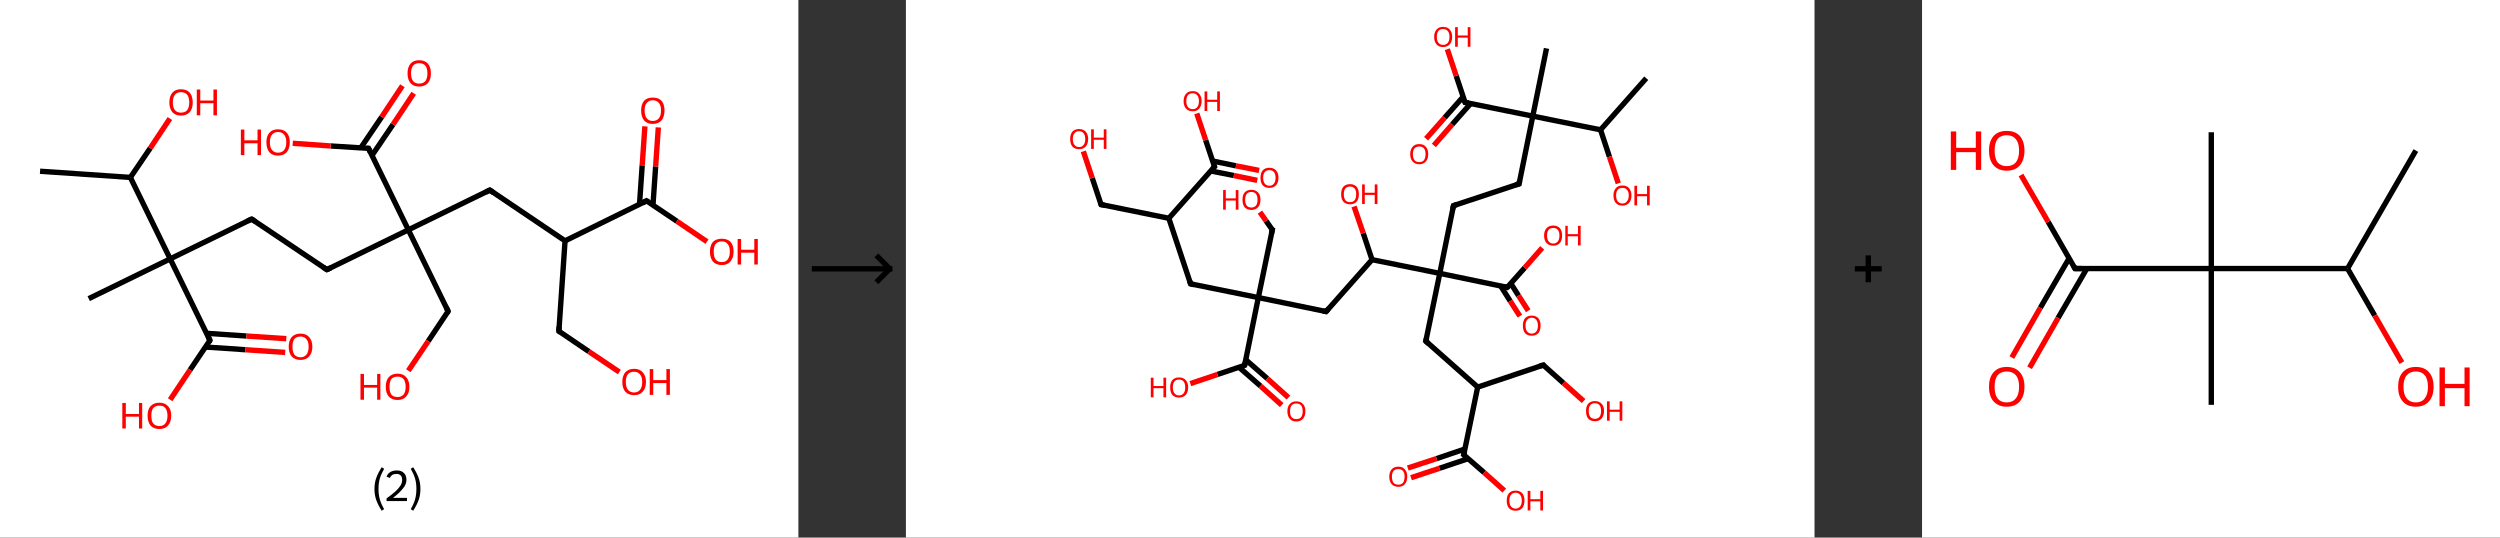 <?xml version='1.0' encoding='ASCII' standalone='yes'?>
<svg xmlns="http://www.w3.org/2000/svg" xmlns:xlink="http://www.w3.org/1999/xlink" version="1.1" width="930.0px" viewBox="0 0 930.0 200.0" height="200.0px">
  <rect x="0" y="0" width="930.0" height="200.0" fill="#333333" stroke="none"/>
  <g>
    <g transform="translate(0, 0) scale(1 1) "><!-- END OF HEADER -->
<rect style="opacity:1.0;fill:#FFFFFF;stroke:none" width="297.0" height="200.0" x="0.0" y="0.0"> </rect>
<path class="bond-0 atom-0 atom-1" d="M 14.9,63.7 L 48.5,66.0" style="fill:none;fill-rule:evenodd;stroke:#000000;stroke-width:2.0px;stroke-linecap:butt;stroke-linejoin:miter;stroke-opacity:1"/>
<path class="bond-1 atom-1 atom-2" d="M 48.5,66.0 L 55.9,55.1" style="fill:none;fill-rule:evenodd;stroke:#000000;stroke-width:2.0px;stroke-linecap:butt;stroke-linejoin:miter;stroke-opacity:1"/>
<path class="bond-1 atom-1 atom-2" d="M 55.9,55.1 L 63.2,44.1" style="fill:none;fill-rule:evenodd;stroke:#FF0000;stroke-width:2.0px;stroke-linecap:butt;stroke-linejoin:miter;stroke-opacity:1"/>
<path class="bond-2 atom-1 atom-3" d="M 48.5,66.0 L 63.3,96.3" style="fill:none;fill-rule:evenodd;stroke:#000000;stroke-width:2.0px;stroke-linecap:butt;stroke-linejoin:miter;stroke-opacity:1"/>
<path class="bond-3 atom-3 atom-4" d="M 63.3,96.3 L 33.0,111.1" style="fill:none;fill-rule:evenodd;stroke:#000000;stroke-width:2.0px;stroke-linecap:butt;stroke-linejoin:miter;stroke-opacity:1"/>
<path class="bond-4 atom-3 atom-5" d="M 63.3,96.3 L 93.6,81.5" style="fill:none;fill-rule:evenodd;stroke:#000000;stroke-width:2.0px;stroke-linecap:butt;stroke-linejoin:miter;stroke-opacity:1"/>
<path class="bond-5 atom-5 atom-6" d="M 93.6,81.5 L 121.6,100.3" style="fill:none;fill-rule:evenodd;stroke:#000000;stroke-width:2.0px;stroke-linecap:butt;stroke-linejoin:miter;stroke-opacity:1"/>
<path class="bond-6 atom-6 atom-7" d="M 121.6,100.3 L 151.9,85.5" style="fill:none;fill-rule:evenodd;stroke:#000000;stroke-width:2.0px;stroke-linecap:butt;stroke-linejoin:miter;stroke-opacity:1"/>
<path class="bond-7 atom-7 atom-8" d="M 151.9,85.5 L 166.7,115.8" style="fill:none;fill-rule:evenodd;stroke:#000000;stroke-width:2.0px;stroke-linecap:butt;stroke-linejoin:miter;stroke-opacity:1"/>
<path class="bond-8 atom-8 atom-9" d="M 166.7,115.8 L 159.3,126.9" style="fill:none;fill-rule:evenodd;stroke:#000000;stroke-width:2.0px;stroke-linecap:butt;stroke-linejoin:miter;stroke-opacity:1"/>
<path class="bond-8 atom-8 atom-9" d="M 159.3,126.9 L 151.9,137.9" style="fill:none;fill-rule:evenodd;stroke:#FF0000;stroke-width:2.0px;stroke-linecap:butt;stroke-linejoin:miter;stroke-opacity:1"/>
<path class="bond-9 atom-7 atom-10" d="M 151.9,85.5 L 182.2,70.7" style="fill:none;fill-rule:evenodd;stroke:#000000;stroke-width:2.0px;stroke-linecap:butt;stroke-linejoin:miter;stroke-opacity:1"/>
<path class="bond-10 atom-10 atom-11" d="M 182.2,70.7 L 210.2,89.6" style="fill:none;fill-rule:evenodd;stroke:#000000;stroke-width:2.0px;stroke-linecap:butt;stroke-linejoin:miter;stroke-opacity:1"/>
<path class="bond-11 atom-11 atom-12" d="M 210.2,89.6 L 207.9,123.2" style="fill:none;fill-rule:evenodd;stroke:#000000;stroke-width:2.0px;stroke-linecap:butt;stroke-linejoin:miter;stroke-opacity:1"/>
<path class="bond-12 atom-12 atom-13" d="M 207.9,123.2 L 219.1,130.8" style="fill:none;fill-rule:evenodd;stroke:#000000;stroke-width:2.0px;stroke-linecap:butt;stroke-linejoin:miter;stroke-opacity:1"/>
<path class="bond-12 atom-12 atom-13" d="M 219.1,130.8 L 230.4,138.4" style="fill:none;fill-rule:evenodd;stroke:#FF0000;stroke-width:2.0px;stroke-linecap:butt;stroke-linejoin:miter;stroke-opacity:1"/>
<path class="bond-13 atom-11 atom-14" d="M 210.2,89.6 L 240.5,74.7" style="fill:none;fill-rule:evenodd;stroke:#000000;stroke-width:2.0px;stroke-linecap:butt;stroke-linejoin:miter;stroke-opacity:1"/>
<path class="bond-14 atom-14 atom-15" d="M 242.9,76.4 L 243.9,61.9" style="fill:none;fill-rule:evenodd;stroke:#000000;stroke-width:2.0px;stroke-linecap:butt;stroke-linejoin:miter;stroke-opacity:1"/>
<path class="bond-14 atom-14 atom-15" d="M 243.9,61.9 L 244.9,47.4" style="fill:none;fill-rule:evenodd;stroke:#FF0000;stroke-width:2.0px;stroke-linecap:butt;stroke-linejoin:miter;stroke-opacity:1"/>
<path class="bond-14 atom-14 atom-15" d="M 237.9,76.0 L 238.9,61.5" style="fill:none;fill-rule:evenodd;stroke:#000000;stroke-width:2.0px;stroke-linecap:butt;stroke-linejoin:miter;stroke-opacity:1"/>
<path class="bond-14 atom-14 atom-15" d="M 238.9,61.5 L 239.9,47.0" style="fill:none;fill-rule:evenodd;stroke:#FF0000;stroke-width:2.0px;stroke-linecap:butt;stroke-linejoin:miter;stroke-opacity:1"/>
<path class="bond-15 atom-14 atom-16" d="M 240.5,74.7 L 251.8,82.3" style="fill:none;fill-rule:evenodd;stroke:#000000;stroke-width:2.0px;stroke-linecap:butt;stroke-linejoin:miter;stroke-opacity:1"/>
<path class="bond-15 atom-14 atom-16" d="M 251.8,82.3 L 263.0,89.9" style="fill:none;fill-rule:evenodd;stroke:#FF0000;stroke-width:2.0px;stroke-linecap:butt;stroke-linejoin:miter;stroke-opacity:1"/>
<path class="bond-16 atom-7 atom-17" d="M 151.9,85.5 L 137.1,55.2" style="fill:none;fill-rule:evenodd;stroke:#000000;stroke-width:2.0px;stroke-linecap:butt;stroke-linejoin:miter;stroke-opacity:1"/>
<path class="bond-17 atom-17 atom-18" d="M 138.4,57.8 L 146.2,46.3" style="fill:none;fill-rule:evenodd;stroke:#000000;stroke-width:2.0px;stroke-linecap:butt;stroke-linejoin:miter;stroke-opacity:1"/>
<path class="bond-17 atom-17 atom-18" d="M 146.2,46.3 L 153.9,34.7" style="fill:none;fill-rule:evenodd;stroke:#FF0000;stroke-width:2.0px;stroke-linecap:butt;stroke-linejoin:miter;stroke-opacity:1"/>
<path class="bond-17 atom-17 atom-18" d="M 134.2,55.0 L 142.0,43.5" style="fill:none;fill-rule:evenodd;stroke:#000000;stroke-width:2.0px;stroke-linecap:butt;stroke-linejoin:miter;stroke-opacity:1"/>
<path class="bond-17 atom-17 atom-18" d="M 142.0,43.5 L 149.7,31.9" style="fill:none;fill-rule:evenodd;stroke:#FF0000;stroke-width:2.0px;stroke-linecap:butt;stroke-linejoin:miter;stroke-opacity:1"/>
<path class="bond-18 atom-17 atom-19" d="M 137.1,55.2 L 123.0,54.3" style="fill:none;fill-rule:evenodd;stroke:#000000;stroke-width:2.0px;stroke-linecap:butt;stroke-linejoin:miter;stroke-opacity:1"/>
<path class="bond-18 atom-17 atom-19" d="M 123.0,54.3 L 108.9,53.3" style="fill:none;fill-rule:evenodd;stroke:#FF0000;stroke-width:2.0px;stroke-linecap:butt;stroke-linejoin:miter;stroke-opacity:1"/>
<path class="bond-19 atom-3 atom-20" d="M 63.3,96.3 L 78.1,126.6" style="fill:none;fill-rule:evenodd;stroke:#000000;stroke-width:2.0px;stroke-linecap:butt;stroke-linejoin:miter;stroke-opacity:1"/>
<path class="bond-20 atom-20 atom-21" d="M 76.5,129.1 L 91.3,130.1" style="fill:none;fill-rule:evenodd;stroke:#000000;stroke-width:2.0px;stroke-linecap:butt;stroke-linejoin:miter;stroke-opacity:1"/>
<path class="bond-20 atom-20 atom-21" d="M 91.3,130.1 L 106.1,131.1" style="fill:none;fill-rule:evenodd;stroke:#FF0000;stroke-width:2.0px;stroke-linecap:butt;stroke-linejoin:miter;stroke-opacity:1"/>
<path class="bond-20 atom-20 atom-21" d="M 76.9,124.0 L 91.7,125.0" style="fill:none;fill-rule:evenodd;stroke:#000000;stroke-width:2.0px;stroke-linecap:butt;stroke-linejoin:miter;stroke-opacity:1"/>
<path class="bond-20 atom-20 atom-21" d="M 91.7,125.0 L 106.5,126.0" style="fill:none;fill-rule:evenodd;stroke:#FF0000;stroke-width:2.0px;stroke-linecap:butt;stroke-linejoin:miter;stroke-opacity:1"/>
<path class="bond-21 atom-20 atom-22" d="M 78.1,126.6 L 70.7,137.6" style="fill:none;fill-rule:evenodd;stroke:#000000;stroke-width:2.0px;stroke-linecap:butt;stroke-linejoin:miter;stroke-opacity:1"/>
<path class="bond-21 atom-20 atom-22" d="M 70.7,137.6 L 63.3,148.7" style="fill:none;fill-rule:evenodd;stroke:#FF0000;stroke-width:2.0px;stroke-linecap:butt;stroke-linejoin:miter;stroke-opacity:1"/>
<path d="M 92.1,82.2 L 93.6,81.5 L 95.0,82.4" style="fill:none;stroke:#000000;stroke-width:2.0px;stroke-linecap:butt;stroke-linejoin:miter;stroke-opacity:1;"/>
<path d="M 120.2,99.4 L 121.6,100.3 L 123.1,99.6" style="fill:none;stroke:#000000;stroke-width:2.0px;stroke-linecap:butt;stroke-linejoin:miter;stroke-opacity:1;"/>
<path d="M 166.0,114.3 L 166.7,115.8 L 166.4,116.4" style="fill:none;stroke:#000000;stroke-width:2.0px;stroke-linecap:butt;stroke-linejoin:miter;stroke-opacity:1;"/>
<path d="M 180.7,71.5 L 182.2,70.7 L 183.6,71.7" style="fill:none;stroke:#000000;stroke-width:2.0px;stroke-linecap:butt;stroke-linejoin:miter;stroke-opacity:1;"/>
<path d="M 208.0,121.5 L 207.9,123.2 L 208.4,123.6" style="fill:none;stroke:#000000;stroke-width:2.0px;stroke-linecap:butt;stroke-linejoin:miter;stroke-opacity:1;"/>
<path d="M 239.0,75.5 L 240.5,74.7 L 241.1,75.1" style="fill:none;stroke:#000000;stroke-width:2.0px;stroke-linecap:butt;stroke-linejoin:miter;stroke-opacity:1;"/>
<path d="M 137.8,56.7 L 137.1,55.2 L 136.4,55.2" style="fill:none;stroke:#000000;stroke-width:2.0px;stroke-linecap:butt;stroke-linejoin:miter;stroke-opacity:1;"/>
<path d="M 77.4,125.1 L 78.1,126.6 L 77.8,127.2" style="fill:none;stroke:#000000;stroke-width:2.0px;stroke-linecap:butt;stroke-linejoin:miter;stroke-opacity:1;"/>
<path class="atom-2" d="M 63.0 38.1 Q 63.0 35.8, 64.1 34.5 Q 65.2 33.2, 67.3 33.2 Q 69.5 33.2, 70.6 34.5 Q 71.7 35.8, 71.7 38.1 Q 71.7 40.4, 70.6 41.7 Q 69.4 43.0, 67.3 43.0 Q 65.2 43.0, 64.1 41.7 Q 63.0 40.4, 63.0 38.1 M 67.3 41.9 Q 68.8 41.9, 69.6 41.0 Q 70.4 40.0, 70.4 38.1 Q 70.4 36.2, 69.6 35.2 Q 68.8 34.3, 67.3 34.3 Q 65.9 34.3, 65.1 35.2 Q 64.3 36.2, 64.3 38.1 Q 64.3 40.0, 65.1 41.0 Q 65.9 41.9, 67.3 41.9 " fill="#FF0000"/>
<path class="atom-2" d="M 73.2 33.3 L 74.5 33.3 L 74.5 37.4 L 79.4 37.4 L 79.4 33.3 L 80.7 33.3 L 80.7 42.9 L 79.4 42.9 L 79.4 38.4 L 74.5 38.4 L 74.5 42.9 L 73.2 42.9 L 73.2 33.3 " fill="#FF0000"/>
<path class="atom-9" d="M 134.1 139.1 L 135.4 139.1 L 135.4 143.2 L 140.3 143.2 L 140.3 139.1 L 141.5 139.1 L 141.5 148.7 L 140.3 148.7 L 140.3 144.2 L 135.4 144.2 L 135.4 148.7 L 134.1 148.7 L 134.1 139.1 " fill="#FF0000"/>
<path class="atom-9" d="M 143.5 143.9 Q 143.5 141.6, 144.6 140.3 Q 145.8 139.0, 147.9 139.0 Q 150.0 139.0, 151.1 140.3 Q 152.3 141.6, 152.3 143.9 Q 152.3 146.2, 151.1 147.5 Q 150.0 148.8, 147.9 148.8 Q 145.8 148.8, 144.6 147.5 Q 143.5 146.2, 143.5 143.9 M 147.9 147.7 Q 149.3 147.7, 150.1 146.8 Q 150.9 145.8, 150.9 143.9 Q 150.9 142.0, 150.1 141.0 Q 149.3 140.1, 147.9 140.1 Q 146.4 140.1, 145.6 141.0 Q 144.9 142.0, 144.9 143.9 Q 144.9 145.8, 145.6 146.8 Q 146.4 147.7, 147.9 147.7 " fill="#FF0000"/>
<path class="atom-13" d="M 231.5 142.1 Q 231.5 139.8, 232.6 138.5 Q 233.8 137.2, 235.9 137.2 Q 238.0 137.2, 239.1 138.5 Q 240.3 139.8, 240.3 142.1 Q 240.3 144.4, 239.1 145.7 Q 238.0 147.0, 235.9 147.0 Q 233.8 147.0, 232.6 145.7 Q 231.5 144.4, 231.5 142.1 M 235.9 146.0 Q 237.3 146.0, 238.1 145.0 Q 238.9 144.0, 238.9 142.1 Q 238.9 140.2, 238.1 139.3 Q 237.3 138.3, 235.9 138.3 Q 234.4 138.3, 233.6 139.2 Q 232.8 140.2, 232.8 142.1 Q 232.8 144.0, 233.6 145.0 Q 234.4 146.0, 235.9 146.0 " fill="#FF0000"/>
<path class="atom-13" d="M 241.7 137.3 L 243.0 137.3 L 243.0 141.4 L 247.9 141.4 L 247.9 137.3 L 249.2 137.3 L 249.2 146.9 L 247.9 146.9 L 247.9 142.5 L 243.0 142.5 L 243.0 146.9 L 241.7 146.9 L 241.7 137.3 " fill="#FF0000"/>
<path class="atom-15" d="M 238.5 41.1 Q 238.5 38.8, 239.6 37.5 Q 240.7 36.3, 242.8 36.3 Q 245.0 36.3, 246.1 37.5 Q 247.2 38.8, 247.2 41.1 Q 247.2 43.4, 246.1 44.8 Q 244.9 46.1, 242.8 46.1 Q 240.7 46.1, 239.6 44.8 Q 238.5 43.5, 238.5 41.1 M 242.8 45.0 Q 244.3 45.0, 245.1 44.0 Q 245.9 43.0, 245.9 41.1 Q 245.9 39.2, 245.1 38.3 Q 244.3 37.3, 242.8 37.3 Q 241.4 37.3, 240.6 38.3 Q 239.8 39.2, 239.8 41.1 Q 239.8 43.0, 240.6 44.0 Q 241.4 45.0, 242.8 45.0 " fill="#FF0000"/>
<path class="atom-16" d="M 264.1 93.6 Q 264.1 91.3, 265.2 90.0 Q 266.4 88.8, 268.5 88.8 Q 270.6 88.8, 271.8 90.0 Q 272.9 91.3, 272.9 93.6 Q 272.9 95.9, 271.7 97.3 Q 270.6 98.6, 268.5 98.6 Q 266.4 98.6, 265.2 97.3 Q 264.1 95.9, 264.1 93.6 M 268.5 97.5 Q 270.0 97.5, 270.7 96.5 Q 271.5 95.5, 271.5 93.6 Q 271.5 91.7, 270.7 90.8 Q 270.0 89.8, 268.5 89.8 Q 267.0 89.8, 266.2 90.8 Q 265.5 91.7, 265.5 93.6 Q 265.5 95.5, 266.2 96.5 Q 267.0 97.5, 268.5 97.5 " fill="#FF0000"/>
<path class="atom-16" d="M 274.4 88.9 L 275.7 88.9 L 275.7 92.9 L 280.6 92.9 L 280.6 88.9 L 281.9 88.9 L 281.9 98.4 L 280.6 98.4 L 280.6 94.0 L 275.7 94.0 L 275.7 98.4 L 274.4 98.4 L 274.4 88.9 " fill="#FF0000"/>
<path class="atom-18" d="M 151.6 27.3 Q 151.6 25.0, 152.7 23.7 Q 153.8 22.4, 155.9 22.4 Q 158.1 22.4, 159.2 23.7 Q 160.3 25.0, 160.3 27.3 Q 160.3 29.6, 159.2 30.9 Q 158.0 32.2, 155.9 32.2 Q 153.8 32.2, 152.7 30.9 Q 151.6 29.6, 151.6 27.3 M 155.9 31.1 Q 157.4 31.1, 158.2 30.2 Q 159.0 29.2, 159.0 27.3 Q 159.0 25.4, 158.2 24.4 Q 157.4 23.5, 155.9 23.5 Q 154.5 23.5, 153.7 24.4 Q 152.9 25.4, 152.9 27.3 Q 152.9 29.2, 153.7 30.2 Q 154.5 31.1, 155.9 31.1 " fill="#FF0000"/>
<path class="atom-19" d="M 89.6 48.2 L 90.9 48.2 L 90.9 52.2 L 95.8 52.2 L 95.8 48.2 L 97.1 48.2 L 97.1 57.7 L 95.8 57.7 L 95.8 53.3 L 90.9 53.3 L 90.9 57.7 L 89.6 57.7 L 89.6 48.2 " fill="#FF0000"/>
<path class="atom-19" d="M 99.1 52.9 Q 99.1 50.6, 100.2 49.4 Q 101.3 48.1, 103.4 48.1 Q 105.6 48.1, 106.7 49.4 Q 107.8 50.6, 107.8 52.9 Q 107.8 55.2, 106.7 56.6 Q 105.5 57.9, 103.4 57.9 Q 101.3 57.9, 100.2 56.6 Q 99.1 55.3, 99.1 52.9 M 103.4 56.8 Q 104.9 56.8, 105.7 55.8 Q 106.5 54.8, 106.5 52.9 Q 106.5 51.1, 105.7 50.1 Q 104.9 49.1, 103.4 49.1 Q 102.0 49.1, 101.2 50.1 Q 100.4 51.0, 100.4 52.9 Q 100.4 54.9, 101.2 55.8 Q 102.0 56.8, 103.4 56.8 " fill="#FF0000"/>
<path class="atom-21" d="M 107.4 129.0 Q 107.4 126.7, 108.5 125.4 Q 109.7 124.1, 111.8 124.1 Q 113.9 124.1, 115.0 125.4 Q 116.2 126.7, 116.2 129.0 Q 116.2 131.3, 115.0 132.6 Q 113.9 133.9, 111.8 133.9 Q 109.7 133.9, 108.5 132.6 Q 107.4 131.3, 107.4 129.0 M 111.8 132.9 Q 113.2 132.9, 114.0 131.9 Q 114.8 130.9, 114.8 129.0 Q 114.8 127.1, 114.0 126.2 Q 113.2 125.2, 111.8 125.2 Q 110.3 125.2, 109.5 126.1 Q 108.8 127.1, 108.8 129.0 Q 108.8 130.9, 109.5 131.9 Q 110.3 132.9, 111.8 132.9 " fill="#FF0000"/>
<path class="atom-22" d="M 45.5 149.9 L 46.8 149.9 L 46.8 154.0 L 51.7 154.0 L 51.7 149.9 L 52.9 149.9 L 52.9 159.4 L 51.7 159.4 L 51.7 155.0 L 46.8 155.0 L 46.8 159.4 L 45.5 159.4 L 45.5 149.9 " fill="#FF0000"/>
<path class="atom-22" d="M 54.9 154.6 Q 54.9 152.3, 56.0 151.1 Q 57.2 149.8, 59.3 149.8 Q 61.4 149.8, 62.5 151.1 Q 63.7 152.3, 63.7 154.6 Q 63.7 157.0, 62.5 158.3 Q 61.4 159.6, 59.3 159.6 Q 57.2 159.6, 56.0 158.3 Q 54.9 157.0, 54.9 154.6 M 59.3 158.5 Q 60.8 158.5, 61.5 157.5 Q 62.3 156.6, 62.3 154.6 Q 62.3 152.8, 61.5 151.8 Q 60.8 150.9, 59.3 150.9 Q 57.8 150.9, 57.0 151.8 Q 56.3 152.7, 56.3 154.6 Q 56.3 156.6, 57.0 157.5 Q 57.8 158.5, 59.3 158.5 " fill="#FF0000"/>
<path class="legend" d="M 139.3 181.9 Q 139.3 179.6, 140.0 177.7 Q 140.7 175.8, 142.0 173.8 L 142.9 174.4 Q 141.8 176.3, 141.3 178.0 Q 140.8 179.7, 140.8 181.9 Q 140.8 184.0, 141.3 185.8 Q 141.8 187.5, 142.9 189.4 L 142.0 190.0 Q 140.7 188.0, 140.0 186.1 Q 139.3 184.2, 139.3 181.9 " fill="#000000"/>
<path class="legend" d="M 143.8 177.3 Q 144.2 176.2, 145.2 175.6 Q 146.2 175.0, 147.6 175.0 Q 149.3 175.0, 150.2 175.9 Q 151.2 176.8, 151.2 178.5 Q 151.2 180.2, 149.9 181.7 Q 148.7 183.3, 146.2 185.2 L 151.4 185.2 L 151.4 186.4 L 143.8 186.4 L 143.8 185.4 Q 145.9 183.9, 147.1 182.8 Q 148.4 181.6, 149.0 180.6 Q 149.6 179.6, 149.6 178.6 Q 149.6 177.5, 149.1 176.9 Q 148.5 176.3, 147.6 176.3 Q 146.7 176.3, 146.0 176.6 Q 145.4 177.0, 145.0 177.8 L 143.8 177.3 " fill="#000000"/>
<path class="legend" d="M 156.4 181.9 Q 156.4 184.2, 155.7 186.1 Q 155.0 188.0, 153.7 190.0 L 152.8 189.4 Q 153.9 187.5, 154.4 185.8 Q 154.9 184.0, 154.9 181.9 Q 154.9 179.7, 154.4 178.0 Q 153.9 176.3, 152.8 174.4 L 153.7 173.8 Q 155.0 175.8, 155.7 177.7 Q 156.4 179.6, 156.4 181.9 " fill="#000000"/>
</g>
    <g transform="translate(297.0, 0) scale(1 1) "><line x1="5" y1="100" x2="35" y2="100" style="stroke:rgb(0,0,0);stroke-width:2"/>
  <line x1="34" y1="100" x2="29" y2="95" style="stroke:rgb(0,0,0);stroke-width:2"/>
  <line x1="34" y1="100" x2="29" y2="105" style="stroke:rgb(0,0,0);stroke-width:2"/>
</g>
    <g transform="translate(337.0, 0) scale(1 1) "><!-- END OF HEADER -->
<rect style="opacity:1.0;fill:#FFFFFF;stroke:none" width="338.0" height="200.0" x="0.0" y="0.0"> </rect>
<path class="bond-0 atom-0 atom-1" d="M 275.4,29.1 L 258.4,48.3" style="fill:none;fill-rule:evenodd;stroke:#000000;stroke-width:2.0px;stroke-linecap:butt;stroke-linejoin:miter;stroke-opacity:1"/>
<path class="bond-1 atom-1 atom-2" d="M 258.4,48.3 L 261.7,58.3" style="fill:none;fill-rule:evenodd;stroke:#000000;stroke-width:2.0px;stroke-linecap:butt;stroke-linejoin:miter;stroke-opacity:1"/>
<path class="bond-1 atom-1 atom-2" d="M 261.7,58.3 L 265.0,68.2" style="fill:none;fill-rule:evenodd;stroke:#FF0000;stroke-width:2.0px;stroke-linecap:butt;stroke-linejoin:miter;stroke-opacity:1"/>
<path class="bond-2 atom-1 atom-3" d="M 258.4,48.3 L 233.2,43.2" style="fill:none;fill-rule:evenodd;stroke:#000000;stroke-width:2.0px;stroke-linecap:butt;stroke-linejoin:miter;stroke-opacity:1"/>
<path class="bond-3 atom-3 atom-4" d="M 233.2,43.2 L 238.3,18.0" style="fill:none;fill-rule:evenodd;stroke:#000000;stroke-width:2.0px;stroke-linecap:butt;stroke-linejoin:miter;stroke-opacity:1"/>
<path class="bond-4 atom-3 atom-5" d="M 233.2,43.2 L 228.1,68.4" style="fill:none;fill-rule:evenodd;stroke:#000000;stroke-width:2.0px;stroke-linecap:butt;stroke-linejoin:miter;stroke-opacity:1"/>
<path class="bond-5 atom-5 atom-6" d="M 228.1,68.4 L 203.7,76.5" style="fill:none;fill-rule:evenodd;stroke:#000000;stroke-width:2.0px;stroke-linecap:butt;stroke-linejoin:miter;stroke-opacity:1"/>
<path class="bond-6 atom-6 atom-7" d="M 203.7,76.5 L 198.6,101.7" style="fill:none;fill-rule:evenodd;stroke:#000000;stroke-width:2.0px;stroke-linecap:butt;stroke-linejoin:miter;stroke-opacity:1"/>
<path class="bond-7 atom-7 atom-8" d="M 198.6,101.7 L 193.4,126.9" style="fill:none;fill-rule:evenodd;stroke:#000000;stroke-width:2.0px;stroke-linecap:butt;stroke-linejoin:miter;stroke-opacity:1"/>
<path class="bond-8 atom-8 atom-9" d="M 193.4,126.9 L 212.7,144.0" style="fill:none;fill-rule:evenodd;stroke:#000000;stroke-width:2.0px;stroke-linecap:butt;stroke-linejoin:miter;stroke-opacity:1"/>
<path class="bond-9 atom-9 atom-10" d="M 212.7,144.0 L 237.1,135.8" style="fill:none;fill-rule:evenodd;stroke:#000000;stroke-width:2.0px;stroke-linecap:butt;stroke-linejoin:miter;stroke-opacity:1"/>
<path class="bond-10 atom-10 atom-11" d="M 237.1,135.8 L 244.6,142.5" style="fill:none;fill-rule:evenodd;stroke:#000000;stroke-width:2.0px;stroke-linecap:butt;stroke-linejoin:miter;stroke-opacity:1"/>
<path class="bond-10 atom-10 atom-11" d="M 244.6,142.5 L 252.1,149.2" style="fill:none;fill-rule:evenodd;stroke:#FF0000;stroke-width:2.0px;stroke-linecap:butt;stroke-linejoin:miter;stroke-opacity:1"/>
<path class="bond-11 atom-9 atom-12" d="M 212.7,144.0 L 207.5,169.2" style="fill:none;fill-rule:evenodd;stroke:#000000;stroke-width:2.0px;stroke-linecap:butt;stroke-linejoin:miter;stroke-opacity:1"/>
<path class="bond-12 atom-12 atom-13" d="M 208.0,167.0 L 197.4,170.6" style="fill:none;fill-rule:evenodd;stroke:#000000;stroke-width:2.0px;stroke-linecap:butt;stroke-linejoin:miter;stroke-opacity:1"/>
<path class="bond-12 atom-12 atom-13" d="M 197.4,170.6 L 186.7,174.1" style="fill:none;fill-rule:evenodd;stroke:#FF0000;stroke-width:2.0px;stroke-linecap:butt;stroke-linejoin:miter;stroke-opacity:1"/>
<path class="bond-12 atom-12 atom-13" d="M 209.2,170.6 L 198.5,174.2" style="fill:none;fill-rule:evenodd;stroke:#000000;stroke-width:2.0px;stroke-linecap:butt;stroke-linejoin:miter;stroke-opacity:1"/>
<path class="bond-12 atom-12 atom-13" d="M 198.5,174.2 L 187.9,177.7" style="fill:none;fill-rule:evenodd;stroke:#FF0000;stroke-width:2.0px;stroke-linecap:butt;stroke-linejoin:miter;stroke-opacity:1"/>
<path class="bond-13 atom-12 atom-14" d="M 207.5,169.2 L 215.1,175.8" style="fill:none;fill-rule:evenodd;stroke:#000000;stroke-width:2.0px;stroke-linecap:butt;stroke-linejoin:miter;stroke-opacity:1"/>
<path class="bond-13 atom-12 atom-14" d="M 215.1,175.8 L 222.6,182.5" style="fill:none;fill-rule:evenodd;stroke:#FF0000;stroke-width:2.0px;stroke-linecap:butt;stroke-linejoin:miter;stroke-opacity:1"/>
<path class="bond-14 atom-7 atom-15" d="M 198.6,101.7 L 223.7,106.9" style="fill:none;fill-rule:evenodd;stroke:#000000;stroke-width:2.0px;stroke-linecap:butt;stroke-linejoin:miter;stroke-opacity:1"/>
<path class="bond-15 atom-15 atom-16" d="M 221.2,106.3 L 224.8,112.0" style="fill:none;fill-rule:evenodd;stroke:#000000;stroke-width:2.0px;stroke-linecap:butt;stroke-linejoin:miter;stroke-opacity:1"/>
<path class="bond-15 atom-15 atom-16" d="M 224.8,112.0 L 228.4,117.6" style="fill:none;fill-rule:evenodd;stroke:#FF0000;stroke-width:2.0px;stroke-linecap:butt;stroke-linejoin:miter;stroke-opacity:1"/>
<path class="bond-15 atom-15 atom-16" d="M 225.0,105.4 L 227.9,110.0" style="fill:none;fill-rule:evenodd;stroke:#000000;stroke-width:2.0px;stroke-linecap:butt;stroke-linejoin:miter;stroke-opacity:1"/>
<path class="bond-15 atom-15 atom-16" d="M 227.9,110.0 L 231.5,115.6" style="fill:none;fill-rule:evenodd;stroke:#FF0000;stroke-width:2.0px;stroke-linecap:butt;stroke-linejoin:miter;stroke-opacity:1"/>
<path class="bond-16 atom-15 atom-17" d="M 223.7,106.9 L 230.2,99.6" style="fill:none;fill-rule:evenodd;stroke:#000000;stroke-width:2.0px;stroke-linecap:butt;stroke-linejoin:miter;stroke-opacity:1"/>
<path class="bond-16 atom-15 atom-17" d="M 230.2,99.6 L 236.7,92.2" style="fill:none;fill-rule:evenodd;stroke:#FF0000;stroke-width:2.0px;stroke-linecap:butt;stroke-linejoin:miter;stroke-opacity:1"/>
<path class="bond-17 atom-7 atom-18" d="M 198.6,101.7 L 173.4,96.6" style="fill:none;fill-rule:evenodd;stroke:#000000;stroke-width:2.0px;stroke-linecap:butt;stroke-linejoin:miter;stroke-opacity:1"/>
<path class="bond-18 atom-18 atom-19" d="M 173.4,96.6 L 170.1,86.7" style="fill:none;fill-rule:evenodd;stroke:#000000;stroke-width:2.0px;stroke-linecap:butt;stroke-linejoin:miter;stroke-opacity:1"/>
<path class="bond-18 atom-18 atom-19" d="M 170.1,86.7 L 166.7,76.8" style="fill:none;fill-rule:evenodd;stroke:#FF0000;stroke-width:2.0px;stroke-linecap:butt;stroke-linejoin:miter;stroke-opacity:1"/>
<path class="bond-19 atom-18 atom-20" d="M 173.4,96.6 L 156.3,115.9" style="fill:none;fill-rule:evenodd;stroke:#000000;stroke-width:2.0px;stroke-linecap:butt;stroke-linejoin:miter;stroke-opacity:1"/>
<path class="bond-20 atom-20 atom-21" d="M 156.3,115.9 L 131.1,110.7" style="fill:none;fill-rule:evenodd;stroke:#000000;stroke-width:2.0px;stroke-linecap:butt;stroke-linejoin:miter;stroke-opacity:1"/>
<path class="bond-21 atom-21 atom-22" d="M 131.1,110.7 L 136.3,85.5" style="fill:none;fill-rule:evenodd;stroke:#000000;stroke-width:2.0px;stroke-linecap:butt;stroke-linejoin:miter;stroke-opacity:1"/>
<path class="bond-22 atom-22 atom-23" d="M 136.3,85.5 L 134.0,82.2" style="fill:none;fill-rule:evenodd;stroke:#000000;stroke-width:2.0px;stroke-linecap:butt;stroke-linejoin:miter;stroke-opacity:1"/>
<path class="bond-22 atom-22 atom-23" d="M 134.0,82.2 L 131.7,78.9" style="fill:none;fill-rule:evenodd;stroke:#FF0000;stroke-width:2.0px;stroke-linecap:butt;stroke-linejoin:miter;stroke-opacity:1"/>
<path class="bond-23 atom-21 atom-24" d="M 131.1,110.7 L 105.9,105.6" style="fill:none;fill-rule:evenodd;stroke:#000000;stroke-width:2.0px;stroke-linecap:butt;stroke-linejoin:miter;stroke-opacity:1"/>
<path class="bond-24 atom-24 atom-25" d="M 105.9,105.6 L 97.8,81.2" style="fill:none;fill-rule:evenodd;stroke:#000000;stroke-width:2.0px;stroke-linecap:butt;stroke-linejoin:miter;stroke-opacity:1"/>
<path class="bond-25 atom-25 atom-26" d="M 97.8,81.2 L 72.6,76.1" style="fill:none;fill-rule:evenodd;stroke:#000000;stroke-width:2.0px;stroke-linecap:butt;stroke-linejoin:miter;stroke-opacity:1"/>
<path class="bond-26 atom-26 atom-27" d="M 72.6,76.1 L 69.3,66.2" style="fill:none;fill-rule:evenodd;stroke:#000000;stroke-width:2.0px;stroke-linecap:butt;stroke-linejoin:miter;stroke-opacity:1"/>
<path class="bond-26 atom-26 atom-27" d="M 69.3,66.2 L 66.0,56.3" style="fill:none;fill-rule:evenodd;stroke:#FF0000;stroke-width:2.0px;stroke-linecap:butt;stroke-linejoin:miter;stroke-opacity:1"/>
<path class="bond-27 atom-25 atom-28" d="M 97.8,81.2 L 114.8,62.0" style="fill:none;fill-rule:evenodd;stroke:#000000;stroke-width:2.0px;stroke-linecap:butt;stroke-linejoin:miter;stroke-opacity:1"/>
<path class="bond-28 atom-28 atom-29" d="M 113.4,63.6 L 122.0,65.3" style="fill:none;fill-rule:evenodd;stroke:#000000;stroke-width:2.0px;stroke-linecap:butt;stroke-linejoin:miter;stroke-opacity:1"/>
<path class="bond-28 atom-28 atom-29" d="M 122.0,65.3 L 130.7,67.1" style="fill:none;fill-rule:evenodd;stroke:#FF0000;stroke-width:2.0px;stroke-linecap:butt;stroke-linejoin:miter;stroke-opacity:1"/>
<path class="bond-28 atom-28 atom-29" d="M 114.1,59.9 L 122.8,61.7" style="fill:none;fill-rule:evenodd;stroke:#000000;stroke-width:2.0px;stroke-linecap:butt;stroke-linejoin:miter;stroke-opacity:1"/>
<path class="bond-28 atom-28 atom-29" d="M 122.8,61.7 L 131.4,63.4" style="fill:none;fill-rule:evenodd;stroke:#FF0000;stroke-width:2.0px;stroke-linecap:butt;stroke-linejoin:miter;stroke-opacity:1"/>
<path class="bond-29 atom-28 atom-30" d="M 114.8,62.0 L 111.5,52.1" style="fill:none;fill-rule:evenodd;stroke:#000000;stroke-width:2.0px;stroke-linecap:butt;stroke-linejoin:miter;stroke-opacity:1"/>
<path class="bond-29 atom-28 atom-30" d="M 111.5,52.1 L 108.2,42.2" style="fill:none;fill-rule:evenodd;stroke:#FF0000;stroke-width:2.0px;stroke-linecap:butt;stroke-linejoin:miter;stroke-opacity:1"/>
<path class="bond-30 atom-21 atom-31" d="M 131.1,110.7 L 126.0,135.9" style="fill:none;fill-rule:evenodd;stroke:#000000;stroke-width:2.0px;stroke-linecap:butt;stroke-linejoin:miter;stroke-opacity:1"/>
<path class="bond-31 atom-31 atom-32" d="M 123.9,136.6 L 131.9,143.6" style="fill:none;fill-rule:evenodd;stroke:#000000;stroke-width:2.0px;stroke-linecap:butt;stroke-linejoin:miter;stroke-opacity:1"/>
<path class="bond-31 atom-31 atom-32" d="M 131.9,143.6 L 139.8,150.7" style="fill:none;fill-rule:evenodd;stroke:#FF0000;stroke-width:2.0px;stroke-linecap:butt;stroke-linejoin:miter;stroke-opacity:1"/>
<path class="bond-31 atom-31 atom-32" d="M 126.4,133.8 L 134.4,140.8" style="fill:none;fill-rule:evenodd;stroke:#000000;stroke-width:2.0px;stroke-linecap:butt;stroke-linejoin:miter;stroke-opacity:1"/>
<path class="bond-31 atom-31 atom-32" d="M 134.4,140.8 L 142.3,147.9" style="fill:none;fill-rule:evenodd;stroke:#FF0000;stroke-width:2.0px;stroke-linecap:butt;stroke-linejoin:miter;stroke-opacity:1"/>
<path class="bond-32 atom-31 atom-33" d="M 126.0,135.9 L 115.9,139.3" style="fill:none;fill-rule:evenodd;stroke:#000000;stroke-width:2.0px;stroke-linecap:butt;stroke-linejoin:miter;stroke-opacity:1"/>
<path class="bond-32 atom-31 atom-33" d="M 115.9,139.3 L 105.8,142.7" style="fill:none;fill-rule:evenodd;stroke:#FF0000;stroke-width:2.0px;stroke-linecap:butt;stroke-linejoin:miter;stroke-opacity:1"/>
<path class="bond-33 atom-3 atom-34" d="M 233.2,43.2 L 208.0,38.1" style="fill:none;fill-rule:evenodd;stroke:#000000;stroke-width:2.0px;stroke-linecap:butt;stroke-linejoin:miter;stroke-opacity:1"/>
<path class="bond-34 atom-34 atom-35" d="M 207.3,36.0 L 200.4,43.8" style="fill:none;fill-rule:evenodd;stroke:#000000;stroke-width:2.0px;stroke-linecap:butt;stroke-linejoin:miter;stroke-opacity:1"/>
<path class="bond-34 atom-34 atom-35" d="M 200.4,43.8 L 193.5,51.6" style="fill:none;fill-rule:evenodd;stroke:#FF0000;stroke-width:2.0px;stroke-linecap:butt;stroke-linejoin:miter;stroke-opacity:1"/>
<path class="bond-34 atom-34 atom-35" d="M 210.1,38.5 L 203.2,46.3" style="fill:none;fill-rule:evenodd;stroke:#000000;stroke-width:2.0px;stroke-linecap:butt;stroke-linejoin:miter;stroke-opacity:1"/>
<path class="bond-34 atom-34 atom-35" d="M 203.2,46.3 L 196.4,54.1" style="fill:none;fill-rule:evenodd;stroke:#FF0000;stroke-width:2.0px;stroke-linecap:butt;stroke-linejoin:miter;stroke-opacity:1"/>
<path class="bond-35 atom-34 atom-36" d="M 208.0,38.1 L 204.7,28.2" style="fill:none;fill-rule:evenodd;stroke:#000000;stroke-width:2.0px;stroke-linecap:butt;stroke-linejoin:miter;stroke-opacity:1"/>
<path class="bond-35 atom-34 atom-36" d="M 204.7,28.2 L 201.4,18.3" style="fill:none;fill-rule:evenodd;stroke:#FF0000;stroke-width:2.0px;stroke-linecap:butt;stroke-linejoin:miter;stroke-opacity:1"/>
<path d="M 228.3,67.1 L 228.1,68.4 L 226.8,68.8" style="fill:none;stroke:#000000;stroke-width:2.0px;stroke-linecap:butt;stroke-linejoin:miter;stroke-opacity:1;"/>
<path d="M 204.9,76.1 L 203.7,76.5 L 203.4,77.8" style="fill:none;stroke:#000000;stroke-width:2.0px;stroke-linecap:butt;stroke-linejoin:miter;stroke-opacity:1;"/>
<path d="M 193.7,125.7 L 193.4,126.9 L 194.4,127.8" style="fill:none;stroke:#000000;stroke-width:2.0px;stroke-linecap:butt;stroke-linejoin:miter;stroke-opacity:1;"/>
<path d="M 235.8,136.2 L 237.1,135.8 L 237.4,136.2" style="fill:none;stroke:#000000;stroke-width:2.0px;stroke-linecap:butt;stroke-linejoin:miter;stroke-opacity:1;"/>
<path d="M 207.8,167.9 L 207.5,169.2 L 207.9,169.5" style="fill:none;stroke:#000000;stroke-width:2.0px;stroke-linecap:butt;stroke-linejoin:miter;stroke-opacity:1;"/>
<path d="M 222.5,106.6 L 223.7,106.9 L 224.1,106.5" style="fill:none;stroke:#000000;stroke-width:2.0px;stroke-linecap:butt;stroke-linejoin:miter;stroke-opacity:1;"/>
<path d="M 157.2,114.9 L 156.3,115.9 L 155.1,115.6" style="fill:none;stroke:#000000;stroke-width:2.0px;stroke-linecap:butt;stroke-linejoin:miter;stroke-opacity:1;"/>
<path d="M 136.0,86.8 L 136.3,85.5 L 136.1,85.4" style="fill:none;stroke:#000000;stroke-width:2.0px;stroke-linecap:butt;stroke-linejoin:miter;stroke-opacity:1;"/>
<path d="M 107.2,105.9 L 105.9,105.6 L 105.5,104.4" style="fill:none;stroke:#000000;stroke-width:2.0px;stroke-linecap:butt;stroke-linejoin:miter;stroke-opacity:1;"/>
<path d="M 73.8,76.3 L 72.6,76.1 L 72.4,75.6" style="fill:none;stroke:#000000;stroke-width:2.0px;stroke-linecap:butt;stroke-linejoin:miter;stroke-opacity:1;"/>
<path d="M 114.0,62.9 L 114.8,62.0 L 114.6,61.5" style="fill:none;stroke:#000000;stroke-width:2.0px;stroke-linecap:butt;stroke-linejoin:miter;stroke-opacity:1;"/>
<path d="M 126.2,134.7 L 126.0,135.9 L 125.5,136.1" style="fill:none;stroke:#000000;stroke-width:2.0px;stroke-linecap:butt;stroke-linejoin:miter;stroke-opacity:1;"/>
<path d="M 209.3,38.3 L 208.0,38.1 L 207.8,37.6" style="fill:none;stroke:#000000;stroke-width:2.0px;stroke-linecap:butt;stroke-linejoin:miter;stroke-opacity:1;"/>
<path class="atom-2" d="M 263.2 72.7 Q 263.2 71.0, 264.1 70.0 Q 264.9 69.0, 266.5 69.0 Q 268.2 69.0, 269.0 70.0 Q 269.9 71.0, 269.9 72.7 Q 269.9 74.5, 269.0 75.5 Q 268.1 76.5, 266.5 76.5 Q 264.9 76.5, 264.1 75.5 Q 263.2 74.5, 263.2 72.7 M 266.5 75.7 Q 267.7 75.7, 268.2 74.9 Q 268.9 74.2, 268.9 72.7 Q 268.9 71.3, 268.2 70.6 Q 267.7 69.9, 266.5 69.9 Q 265.4 69.9, 264.8 70.6 Q 264.2 71.3, 264.2 72.7 Q 264.2 74.2, 264.8 74.9 Q 265.4 75.7, 266.5 75.7 " fill="#FF0000"/>
<path class="atom-2" d="M 271.0 69.1 L 272.0 69.1 L 272.0 72.2 L 275.7 72.2 L 275.7 69.1 L 276.7 69.1 L 276.7 76.4 L 275.7 76.4 L 275.7 73.0 L 272.0 73.0 L 272.0 76.4 L 271.0 76.4 L 271.0 69.1 " fill="#FF0000"/>
<path class="atom-11" d="M 253.0 152.9 Q 253.0 151.1, 253.8 150.2 Q 254.7 149.2, 256.3 149.2 Q 257.9 149.2, 258.8 150.2 Q 259.7 151.1, 259.7 152.9 Q 259.7 154.6, 258.8 155.7 Q 257.9 156.7, 256.3 156.7 Q 254.7 156.7, 253.8 155.7 Q 253.0 154.7, 253.0 152.9 M 256.3 155.8 Q 257.4 155.8, 258.0 155.1 Q 258.6 154.3, 258.6 152.9 Q 258.6 151.4, 258.0 150.7 Q 257.4 150.0, 256.3 150.0 Q 255.2 150.0, 254.6 150.7 Q 254.0 151.4, 254.0 152.9 Q 254.0 154.3, 254.6 155.1 Q 255.2 155.8, 256.3 155.8 " fill="#FF0000"/>
<path class="atom-11" d="M 260.8 149.3 L 261.8 149.3 L 261.8 152.4 L 265.5 152.4 L 265.5 149.3 L 266.5 149.3 L 266.5 156.5 L 265.5 156.5 L 265.5 153.2 L 261.8 153.2 L 261.8 156.5 L 260.8 156.5 L 260.8 149.3 " fill="#FF0000"/>
<path class="atom-13" d="M 179.8 177.3 Q 179.8 175.6, 180.7 174.6 Q 181.5 173.6, 183.2 173.6 Q 184.8 173.6, 185.6 174.6 Q 186.5 175.6, 186.5 177.3 Q 186.5 179.1, 185.6 180.1 Q 184.8 181.1, 183.2 181.1 Q 181.6 181.1, 180.7 180.1 Q 179.8 179.1, 179.8 177.3 M 183.2 180.3 Q 184.3 180.3, 184.9 179.6 Q 185.5 178.8, 185.5 177.3 Q 185.5 175.9, 184.9 175.2 Q 184.3 174.5, 183.2 174.5 Q 182.0 174.5, 181.4 175.2 Q 180.8 175.9, 180.8 177.3 Q 180.8 178.8, 181.4 179.6 Q 182.0 180.3, 183.2 180.3 " fill="#FF0000"/>
<path class="atom-14" d="M 223.5 186.2 Q 223.5 184.5, 224.3 183.5 Q 225.2 182.5, 226.8 182.5 Q 228.4 182.5, 229.3 183.5 Q 230.1 184.5, 230.1 186.2 Q 230.1 188.0, 229.3 189.0 Q 228.4 190.0, 226.8 190.0 Q 225.2 190.0, 224.3 189.0 Q 223.5 188.0, 223.5 186.2 M 226.8 189.2 Q 227.9 189.2, 228.5 188.4 Q 229.1 187.7, 229.1 186.2 Q 229.1 184.8, 228.5 184.1 Q 227.9 183.3, 226.8 183.3 Q 225.7 183.3, 225.1 184.1 Q 224.5 184.8, 224.5 186.2 Q 224.5 187.7, 225.1 188.4 Q 225.7 189.2, 226.8 189.2 " fill="#FF0000"/>
<path class="atom-14" d="M 231.3 182.6 L 232.3 182.6 L 232.3 185.7 L 236.0 185.7 L 236.0 182.6 L 237.0 182.6 L 237.0 189.9 L 236.0 189.9 L 236.0 186.5 L 232.3 186.5 L 232.3 189.9 L 231.3 189.9 L 231.3 182.6 " fill="#FF0000"/>
<path class="atom-16" d="M 229.5 121.1 Q 229.5 119.4, 230.3 118.4 Q 231.2 117.4, 232.8 117.4 Q 234.4 117.4, 235.3 118.4 Q 236.1 119.4, 236.1 121.1 Q 236.1 122.9, 235.3 123.9 Q 234.4 124.9, 232.8 124.9 Q 231.2 124.9, 230.3 123.9 Q 229.5 122.9, 229.5 121.1 M 232.8 124.1 Q 233.9 124.1, 234.5 123.3 Q 235.1 122.6, 235.1 121.1 Q 235.1 119.7, 234.5 119.0 Q 233.9 118.2, 232.8 118.2 Q 231.7 118.2, 231.1 119.0 Q 230.5 119.7, 230.5 121.1 Q 230.5 122.6, 231.1 123.3 Q 231.7 124.1, 232.8 124.1 " fill="#FF0000"/>
<path class="atom-17" d="M 237.4 87.6 Q 237.4 85.9, 238.3 84.9 Q 239.2 83.9, 240.8 83.9 Q 242.4 83.9, 243.3 84.9 Q 244.1 85.9, 244.1 87.6 Q 244.1 89.4, 243.3 90.4 Q 242.4 91.4, 240.8 91.4 Q 239.2 91.4, 238.3 90.4 Q 237.4 89.4, 237.4 87.6 M 240.8 90.6 Q 241.9 90.6, 242.5 89.8 Q 243.1 89.1, 243.1 87.6 Q 243.1 86.2, 242.5 85.5 Q 241.9 84.8, 240.8 84.8 Q 239.7 84.8, 239.1 85.5 Q 238.5 86.2, 238.5 87.6 Q 238.5 89.1, 239.1 89.8 Q 239.7 90.6, 240.8 90.6 " fill="#FF0000"/>
<path class="atom-17" d="M 245.3 84.0 L 246.2 84.0 L 246.2 87.1 L 250.0 87.1 L 250.0 84.0 L 251.0 84.0 L 251.0 91.3 L 250.0 91.3 L 250.0 87.9 L 246.2 87.9 L 246.2 91.3 L 245.3 91.3 L 245.3 84.0 " fill="#FF0000"/>
<path class="atom-19" d="M 161.9 72.2 Q 161.9 70.5, 162.7 69.5 Q 163.6 68.5, 165.2 68.5 Q 166.8 68.5, 167.7 69.5 Q 168.5 70.5, 168.5 72.2 Q 168.5 74.0, 167.7 75.0 Q 166.8 76.0, 165.2 76.0 Q 163.6 76.0, 162.7 75.0 Q 161.9 74.0, 161.9 72.2 M 165.2 75.2 Q 166.3 75.2, 166.9 74.5 Q 167.5 73.7, 167.5 72.2 Q 167.5 70.8, 166.9 70.1 Q 166.3 69.4, 165.2 69.4 Q 164.1 69.4, 163.5 70.1 Q 162.9 70.8, 162.9 72.2 Q 162.9 73.7, 163.5 74.5 Q 164.1 75.2, 165.2 75.2 " fill="#FF0000"/>
<path class="atom-19" d="M 169.7 68.6 L 170.7 68.6 L 170.7 71.7 L 174.4 71.7 L 174.4 68.6 L 175.4 68.6 L 175.4 75.9 L 174.4 75.9 L 174.4 72.5 L 170.7 72.5 L 170.7 75.9 L 169.7 75.9 L 169.7 68.6 " fill="#FF0000"/>
<path class="atom-23" d="M 118.0 70.7 L 119.0 70.7 L 119.0 73.8 L 122.7 73.8 L 122.7 70.7 L 123.7 70.7 L 123.7 78.0 L 122.7 78.0 L 122.7 74.6 L 119.0 74.6 L 119.0 78.0 L 118.0 78.0 L 118.0 70.7 " fill="#FF0000"/>
<path class="atom-23" d="M 125.2 74.3 Q 125.2 72.5, 126.0 71.6 Q 126.9 70.6, 128.5 70.6 Q 130.1 70.6, 131.0 71.6 Q 131.9 72.5, 131.9 74.3 Q 131.9 76.1, 131.0 77.1 Q 130.1 78.1, 128.5 78.1 Q 126.9 78.1, 126.0 77.1 Q 125.2 76.1, 125.2 74.3 M 128.5 77.2 Q 129.6 77.2, 130.2 76.5 Q 130.8 75.8, 130.8 74.3 Q 130.8 72.9, 130.2 72.1 Q 129.6 71.4, 128.5 71.4 Q 127.4 71.4, 126.8 72.1 Q 126.2 72.9, 126.2 74.3 Q 126.2 75.8, 126.8 76.5 Q 127.4 77.2, 128.5 77.2 " fill="#FF0000"/>
<path class="atom-27" d="M 61.1 51.7 Q 61.1 50.0, 61.9 49.0 Q 62.8 48.0, 64.4 48.0 Q 66.0 48.0, 66.9 49.0 Q 67.8 50.0, 67.8 51.7 Q 67.8 53.5, 66.9 54.5 Q 66.0 55.5, 64.4 55.5 Q 62.8 55.5, 61.9 54.5 Q 61.1 53.5, 61.1 51.7 M 64.4 54.7 Q 65.5 54.7, 66.1 53.9 Q 66.7 53.2, 66.7 51.7 Q 66.7 50.3, 66.1 49.6 Q 65.5 48.8, 64.4 48.8 Q 63.3 48.8, 62.7 49.6 Q 62.1 50.3, 62.1 51.7 Q 62.1 53.2, 62.7 53.9 Q 63.3 54.7, 64.4 54.7 " fill="#FF0000"/>
<path class="atom-27" d="M 68.9 48.1 L 69.9 48.1 L 69.9 51.2 L 73.6 51.2 L 73.6 48.1 L 74.6 48.1 L 74.6 55.4 L 73.6 55.4 L 73.6 52.0 L 69.9 52.0 L 69.9 55.4 L 68.9 55.4 L 68.9 48.1 " fill="#FF0000"/>
<path class="atom-29" d="M 131.9 66.1 Q 131.9 64.4, 132.7 63.4 Q 133.6 62.4, 135.2 62.4 Q 136.8 62.4, 137.7 63.4 Q 138.6 64.4, 138.6 66.1 Q 138.6 67.9, 137.7 68.9 Q 136.8 69.9, 135.2 69.9 Q 133.6 69.9, 132.7 68.9 Q 131.9 67.9, 131.9 66.1 M 135.2 69.1 Q 136.3 69.1, 136.9 68.3 Q 137.5 67.6, 137.5 66.1 Q 137.5 64.7, 136.9 64.0 Q 136.3 63.3, 135.2 63.3 Q 134.1 63.3, 133.5 64.0 Q 132.9 64.7, 132.9 66.1 Q 132.9 67.6, 133.5 68.3 Q 134.1 69.1, 135.2 69.1 " fill="#FF0000"/>
<path class="atom-30" d="M 103.3 37.6 Q 103.3 35.9, 104.2 34.9 Q 105.0 33.9, 106.7 33.9 Q 108.3 33.9, 109.1 34.9 Q 110.0 35.9, 110.0 37.6 Q 110.0 39.4, 109.1 40.4 Q 108.3 41.4, 106.7 41.4 Q 105.1 41.4, 104.2 40.4 Q 103.3 39.4, 103.3 37.6 M 106.7 40.6 Q 107.8 40.6, 108.4 39.8 Q 109.0 39.1, 109.0 37.6 Q 109.0 36.2, 108.4 35.5 Q 107.8 34.7, 106.7 34.7 Q 105.5 34.7, 104.9 35.4 Q 104.3 36.2, 104.3 37.6 Q 104.3 39.1, 104.9 39.8 Q 105.5 40.6, 106.7 40.6 " fill="#FF0000"/>
<path class="atom-30" d="M 111.1 34.0 L 112.1 34.0 L 112.1 37.1 L 115.8 37.1 L 115.8 34.0 L 116.8 34.0 L 116.8 41.3 L 115.8 41.3 L 115.8 37.9 L 112.1 37.9 L 112.1 41.3 L 111.1 41.3 L 111.1 34.0 " fill="#FF0000"/>
<path class="atom-32" d="M 141.9 153.0 Q 141.9 151.2, 142.8 150.3 Q 143.6 149.3, 145.2 149.3 Q 146.9 149.3, 147.7 150.3 Q 148.6 151.2, 148.6 153.0 Q 148.6 154.8, 147.7 155.8 Q 146.8 156.8, 145.2 156.8 Q 143.6 156.8, 142.8 155.8 Q 141.9 154.8, 141.9 153.0 M 145.2 155.9 Q 146.4 155.9, 147.0 155.2 Q 147.6 154.4, 147.6 153.0 Q 147.6 151.6, 147.0 150.8 Q 146.4 150.1, 145.2 150.1 Q 144.1 150.1, 143.5 150.8 Q 142.9 151.5, 142.9 153.0 Q 142.9 154.5, 143.5 155.2 Q 144.1 155.9, 145.2 155.9 " fill="#FF0000"/>
<path class="atom-33" d="M 91.1 140.5 L 92.1 140.5 L 92.1 143.6 L 95.8 143.6 L 95.8 140.5 L 96.8 140.5 L 96.8 147.8 L 95.8 147.8 L 95.8 144.4 L 92.1 144.4 L 92.1 147.8 L 91.1 147.8 L 91.1 140.5 " fill="#FF0000"/>
<path class="atom-33" d="M 98.3 144.1 Q 98.3 142.4, 99.1 141.4 Q 100.0 140.4, 101.6 140.4 Q 103.2 140.4, 104.1 141.4 Q 105.0 142.4, 105.0 144.1 Q 105.0 145.9, 104.1 146.9 Q 103.2 147.9, 101.6 147.9 Q 100.0 147.9, 99.1 146.9 Q 98.3 145.9, 98.3 144.1 M 101.6 147.1 Q 102.7 147.1, 103.3 146.3 Q 103.9 145.6, 103.9 144.1 Q 103.9 142.7, 103.3 141.9 Q 102.7 141.2, 101.6 141.2 Q 100.5 141.2, 99.9 141.9 Q 99.3 142.7, 99.3 144.1 Q 99.3 145.6, 99.9 146.3 Q 100.5 147.1, 101.6 147.1 " fill="#FF0000"/>
<path class="atom-35" d="M 187.6 57.3 Q 187.6 55.6, 188.5 54.6 Q 189.3 53.6, 191.0 53.6 Q 192.6 53.6, 193.4 54.6 Q 194.3 55.6, 194.3 57.3 Q 194.3 59.1, 193.4 60.1 Q 192.6 61.1, 191.0 61.1 Q 189.4 61.1, 188.5 60.1 Q 187.6 59.1, 187.6 57.3 M 191.0 60.3 Q 192.1 60.3, 192.7 59.6 Q 193.3 58.8, 193.3 57.3 Q 193.3 55.9, 192.7 55.2 Q 192.1 54.5, 191.0 54.5 Q 189.8 54.5, 189.2 55.2 Q 188.6 55.9, 188.6 57.3 Q 188.6 58.8, 189.2 59.6 Q 189.8 60.3, 191.0 60.3 " fill="#FF0000"/>
<path class="atom-36" d="M 196.5 13.7 Q 196.5 12.0, 197.4 11.0 Q 198.2 10.0, 199.8 10.0 Q 201.5 10.0, 202.3 11.0 Q 203.2 12.0, 203.2 13.7 Q 203.2 15.5, 202.3 16.5 Q 201.4 17.5, 199.8 17.5 Q 198.2 17.5, 197.4 16.5 Q 196.5 15.5, 196.5 13.7 M 199.8 16.7 Q 201.0 16.7, 201.6 15.9 Q 202.2 15.2, 202.2 13.7 Q 202.2 12.3, 201.6 11.6 Q 201.0 10.8, 199.8 10.8 Q 198.7 10.8, 198.1 11.5 Q 197.5 12.3, 197.5 13.7 Q 197.5 15.2, 198.1 15.9 Q 198.7 16.7, 199.8 16.7 " fill="#FF0000"/>
<path class="atom-36" d="M 204.3 10.1 L 205.3 10.1 L 205.3 13.2 L 209.0 13.2 L 209.0 10.1 L 210.0 10.1 L 210.0 17.4 L 209.0 17.4 L 209.0 14.0 L 205.3 14.0 L 205.3 17.4 L 204.3 17.4 L 204.3 10.1 " fill="#FF0000"/>
</g>
    <g transform="translate(675.0, 0) scale(1 1) "><line x1="15" y1="100" x2="25" y2="100" style="stroke:rgb(0,0,0);stroke-width:2"/>
  <line x1="20" y1="95" x2="20" y2="105" style="stroke:rgb(0,0,0);stroke-width:2"/>
</g>
    <g transform="translate(715.0, 0) scale(1 1) "><!-- END OF HEADER -->
<rect style="opacity:1.0;fill:#FFFFFF;stroke:none" width="215.0" height="200.0" x="0.0" y="0.0"> </rect>
<path class="bond-0 atom-0 atom-1" d="M 183.7,56.0 L 158.3,99.9" style="fill:none;fill-rule:evenodd;stroke:#000000;stroke-width:2.0px;stroke-linecap:butt;stroke-linejoin:miter;stroke-opacity:1"/>
<path class="bond-1 atom-1 atom-2" d="M 158.3,99.9 L 168.4,117.4" style="fill:none;fill-rule:evenodd;stroke:#000000;stroke-width:2.0px;stroke-linecap:butt;stroke-linejoin:miter;stroke-opacity:1"/>
<path class="bond-1 atom-1 atom-2" d="M 168.4,117.4 L 178.5,134.9" style="fill:none;fill-rule:evenodd;stroke:#FF0000;stroke-width:2.0px;stroke-linecap:butt;stroke-linejoin:miter;stroke-opacity:1"/>
<path class="bond-2 atom-1 atom-3" d="M 158.3,99.9 L 107.6,99.9" style="fill:none;fill-rule:evenodd;stroke:#000000;stroke-width:2.0px;stroke-linecap:butt;stroke-linejoin:miter;stroke-opacity:1"/>
<path class="bond-3 atom-3 atom-4" d="M 107.6,99.9 L 107.6,49.2" style="fill:none;fill-rule:evenodd;stroke:#000000;stroke-width:2.0px;stroke-linecap:butt;stroke-linejoin:miter;stroke-opacity:1"/>
<path class="bond-4 atom-3 atom-5" d="M 107.6,99.9 L 107.6,150.6" style="fill:none;fill-rule:evenodd;stroke:#000000;stroke-width:2.0px;stroke-linecap:butt;stroke-linejoin:miter;stroke-opacity:1"/>
<path class="bond-5 atom-3 atom-6" d="M 107.6,99.9 L 56.9,99.9" style="fill:none;fill-rule:evenodd;stroke:#000000;stroke-width:2.0px;stroke-linecap:butt;stroke-linejoin:miter;stroke-opacity:1"/>
<path class="bond-6 atom-6 atom-7" d="M 54.7,96.1 L 44.0,114.5" style="fill:none;fill-rule:evenodd;stroke:#000000;stroke-width:2.0px;stroke-linecap:butt;stroke-linejoin:miter;stroke-opacity:1"/>
<path class="bond-6 atom-6 atom-7" d="M 44.0,114.5 L 33.4,133.0" style="fill:none;fill-rule:evenodd;stroke:#FF0000;stroke-width:2.0px;stroke-linecap:butt;stroke-linejoin:miter;stroke-opacity:1"/>
<path class="bond-6 atom-6 atom-7" d="M 61.3,99.9 L 50.6,118.3" style="fill:none;fill-rule:evenodd;stroke:#000000;stroke-width:2.0px;stroke-linecap:butt;stroke-linejoin:miter;stroke-opacity:1"/>
<path class="bond-6 atom-6 atom-7" d="M 50.6,118.3 L 40.0,136.8" style="fill:none;fill-rule:evenodd;stroke:#FF0000;stroke-width:2.0px;stroke-linecap:butt;stroke-linejoin:miter;stroke-opacity:1"/>
<path class="bond-7 atom-6 atom-8" d="M 56.9,99.9 L 46.9,82.5" style="fill:none;fill-rule:evenodd;stroke:#000000;stroke-width:2.0px;stroke-linecap:butt;stroke-linejoin:miter;stroke-opacity:1"/>
<path class="bond-7 atom-6 atom-8" d="M 46.9,82.5 L 36.8,65.1" style="fill:none;fill-rule:evenodd;stroke:#FF0000;stroke-width:2.0px;stroke-linecap:butt;stroke-linejoin:miter;stroke-opacity:1"/>
<path d="M 59.4,99.9 L 56.9,99.9 L 56.4,99.0" style="fill:none;stroke:#000000;stroke-width:2.0px;stroke-linecap:butt;stroke-linejoin:miter;stroke-opacity:1;"/>
<path class="atom-2" d="M 177.1 143.9 Q 177.1 140.4, 178.8 138.5 Q 180.5 136.5, 183.7 136.5 Q 186.9 136.5, 188.6 138.5 Q 190.3 140.4, 190.3 143.9 Q 190.3 147.3, 188.6 149.3 Q 186.8 151.3, 183.7 151.3 Q 180.5 151.3, 178.8 149.3 Q 177.1 147.4, 177.1 143.9 M 183.7 149.7 Q 185.9 149.7, 187.0 148.2 Q 188.2 146.7, 188.2 143.9 Q 188.2 141.0, 187.0 139.6 Q 185.9 138.2, 183.7 138.2 Q 181.5 138.2, 180.3 139.6 Q 179.1 141.0, 179.1 143.9 Q 179.1 146.8, 180.3 148.2 Q 181.5 149.7, 183.7 149.7 " fill="#FF0000"/>
<path class="atom-2" d="M 192.5 136.7 L 194.5 136.7 L 194.5 142.8 L 201.8 142.8 L 201.8 136.7 L 203.7 136.7 L 203.7 151.1 L 201.8 151.1 L 201.8 144.4 L 194.5 144.4 L 194.5 151.1 L 192.5 151.1 L 192.5 136.7 " fill="#FF0000"/>
<path class="atom-7" d="M 24.9 143.9 Q 24.9 140.4, 26.6 138.5 Q 28.3 136.5, 31.5 136.5 Q 34.7 136.5, 36.4 138.5 Q 38.1 140.4, 38.1 143.9 Q 38.1 147.3, 36.4 149.3 Q 34.7 151.3, 31.5 151.3 Q 28.4 151.3, 26.6 149.3 Q 24.9 147.4, 24.9 143.9 M 31.5 149.7 Q 33.7 149.7, 34.9 148.2 Q 36.1 146.7, 36.1 143.9 Q 36.1 141.0, 34.9 139.6 Q 33.7 138.2, 31.5 138.2 Q 29.3 138.2, 28.1 139.6 Q 27.0 141.0, 27.0 143.9 Q 27.0 146.8, 28.1 148.2 Q 29.3 149.7, 31.5 149.7 " fill="#FF0000"/>
<path class="atom-8" d="M 10.7 48.9 L 12.7 48.9 L 12.7 55.0 L 20.0 55.0 L 20.0 48.9 L 22.0 48.9 L 22.0 63.2 L 20.0 63.2 L 20.0 56.6 L 12.7 56.6 L 12.7 63.2 L 10.7 63.2 L 10.7 48.9 " fill="#FF0000"/>
<path class="atom-8" d="M 24.9 56.0 Q 24.9 52.6, 26.6 50.6 Q 28.3 48.7, 31.5 48.7 Q 34.7 48.7, 36.4 50.6 Q 38.1 52.6, 38.1 56.0 Q 38.1 59.5, 36.4 61.5 Q 34.7 63.5, 31.5 63.5 Q 28.4 63.5, 26.6 61.5 Q 24.9 59.5, 24.9 56.0 M 31.5 61.8 Q 33.7 61.8, 34.9 60.4 Q 36.1 58.9, 36.1 56.0 Q 36.1 53.2, 34.9 51.8 Q 33.7 50.3, 31.5 50.3 Q 29.3 50.3, 28.1 51.7 Q 27.0 53.2, 27.0 56.0 Q 27.0 58.9, 28.1 60.4 Q 29.3 61.8, 31.5 61.8 " fill="#FF0000"/>
</g>
  </g>
</svg>
